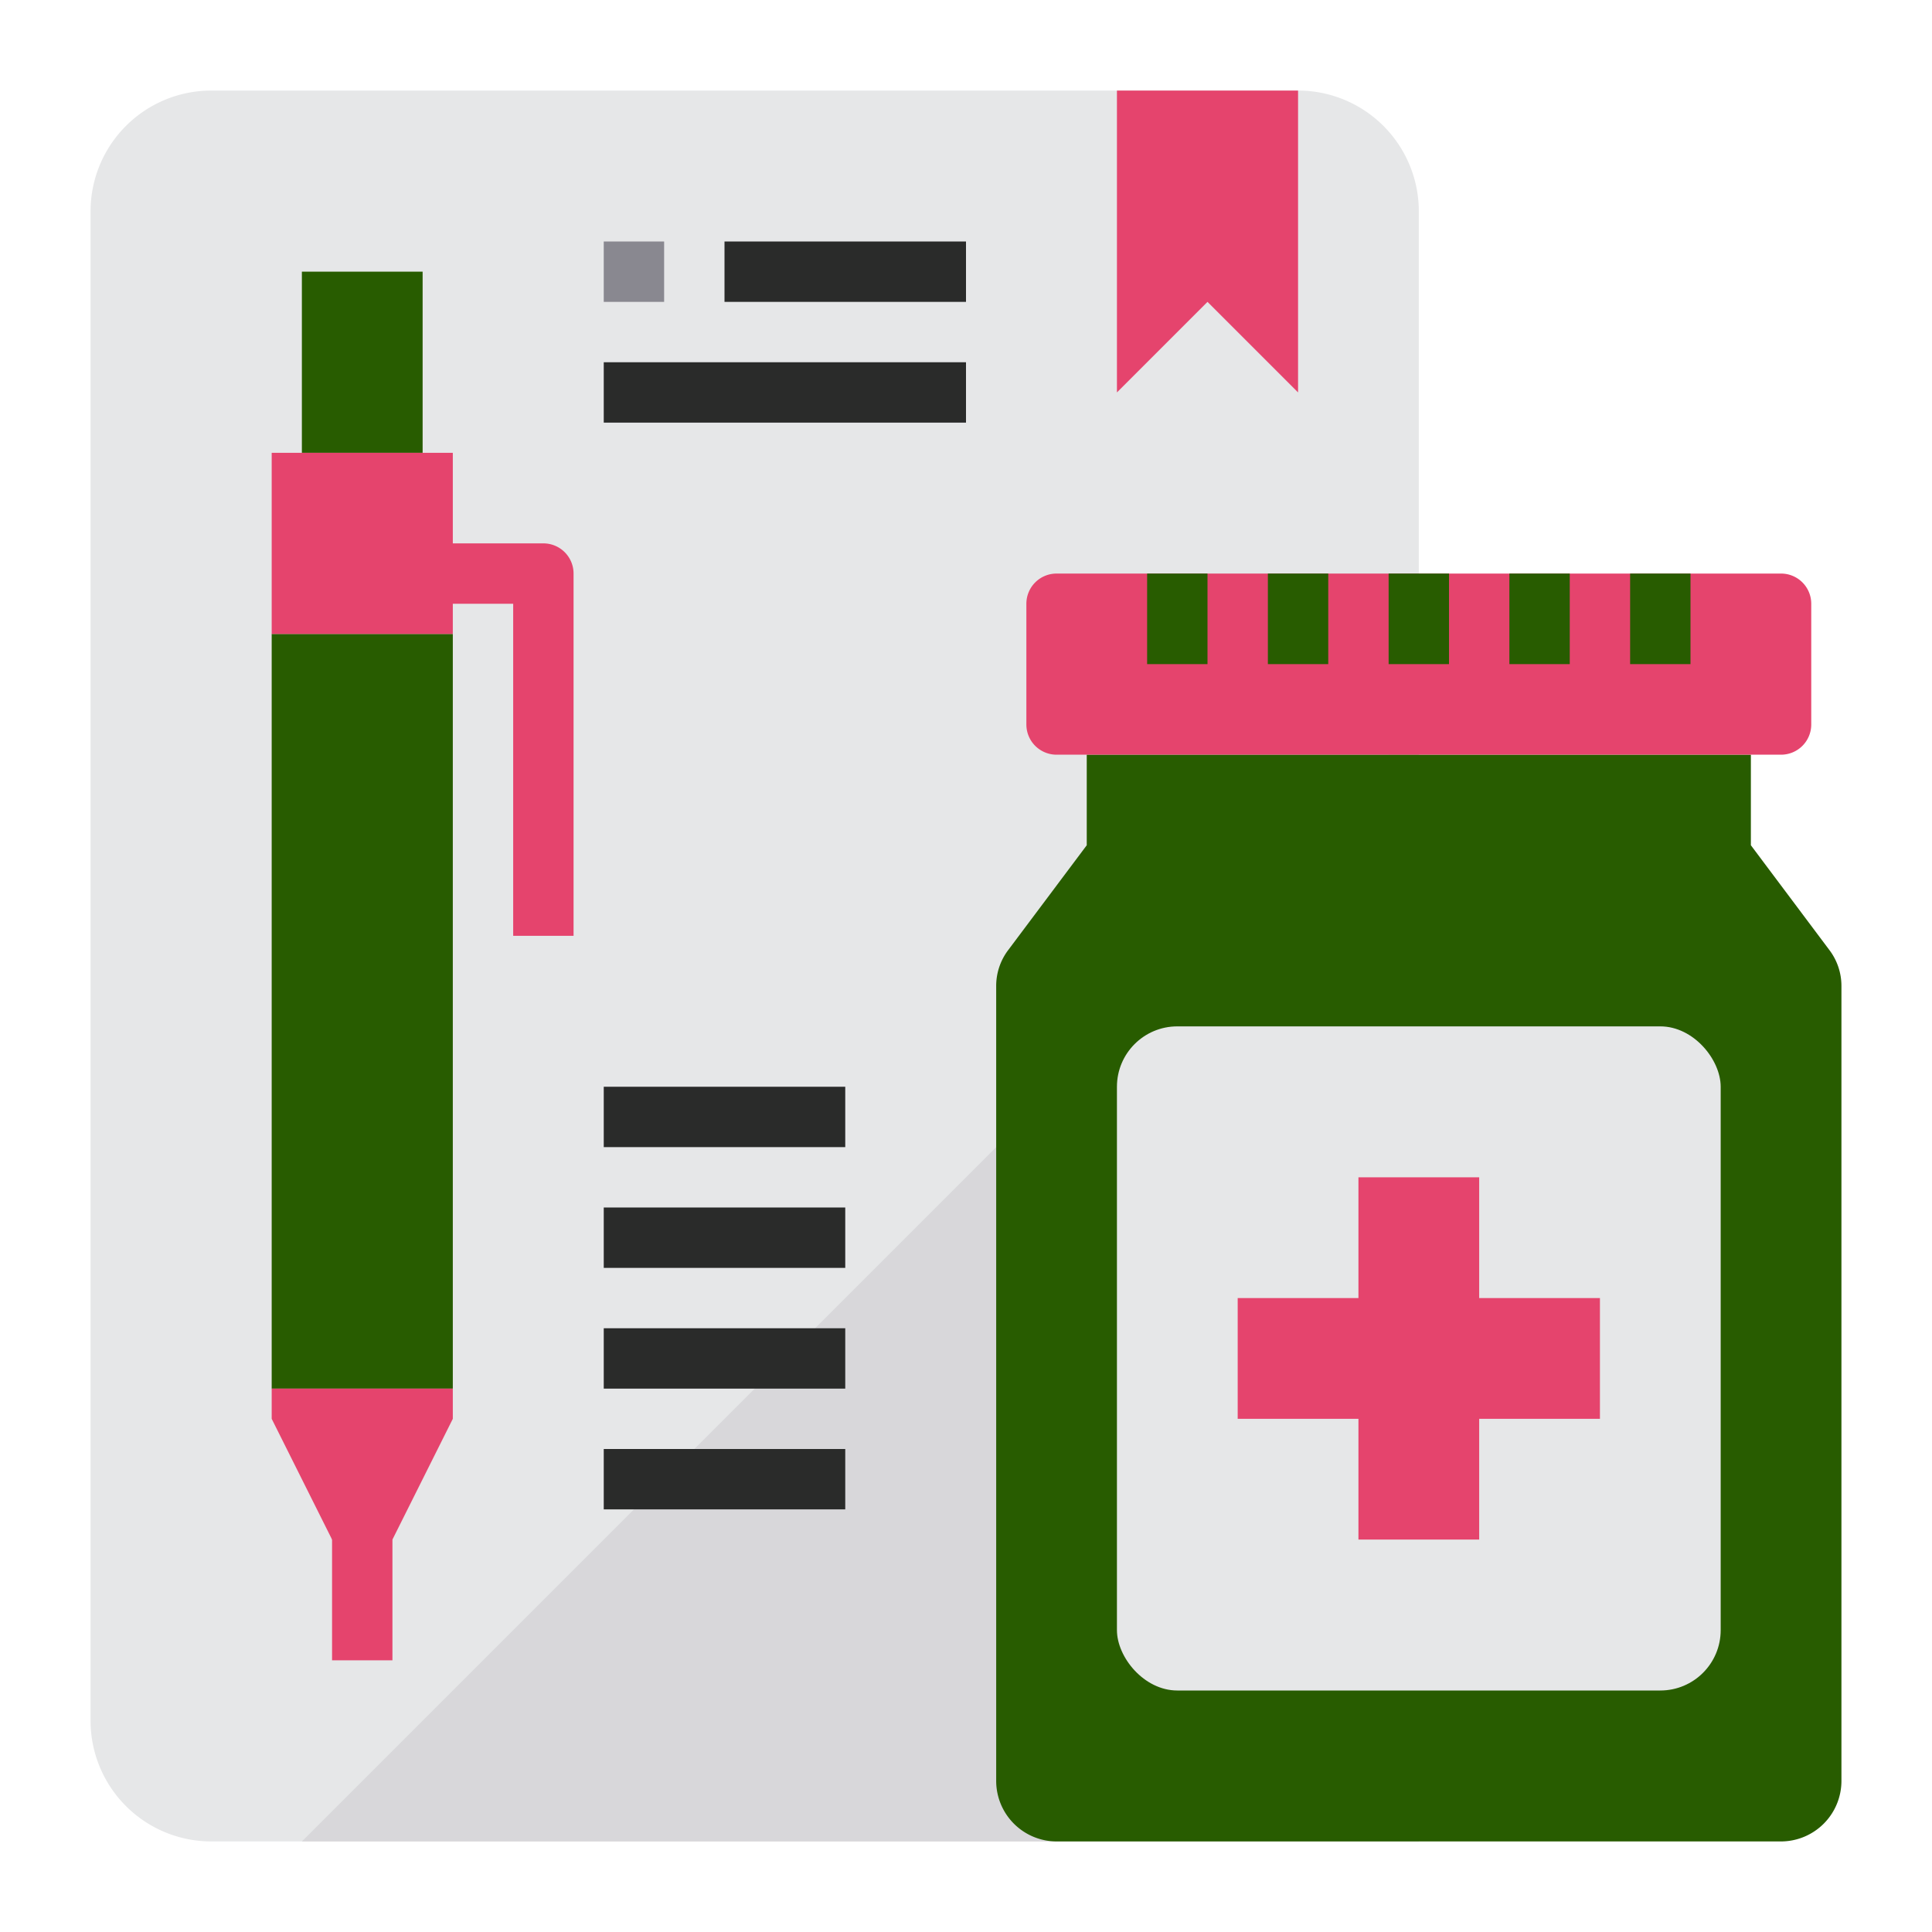 <svg xmlns="http://www.w3.org/2000/svg" viewBox="0 0 64 64">
    <title>A clipboard and pill bottle logo. Click here to go the home page.</title>
    <path d="M47 7v54H7a4 4 0 01-4-4V7a4 4 0 014-4h36a4 4 0 014 4z" data-original="#E6E7E8" fill="#e6e7e8"/>
    <path data-original="#D8D7DA" fill="#d8d7da" d="M47 24v37H10l37-37z"/>
    <path d="M61 32.67V59a2.006 2.006 0 01-2 2H35a2.006 2.006 0 01-2-2V32.67a1.969 1.969 0 01.4-1.2L36 28v-3h22v3l2.6 3.47a1.969 1.969 0 01.4 1.2zM10 9h4v6h-4z" data-original="#5AAAE7" data-old_color="#5AAAE7" fill="#285c00"/>
    <path data-original="#3D9AE2" data-old_color="#3D9AE2" fill="#285c00" d="M9 21h6v25H9z"/>
    <rect x="37" y="34" width="20" height="22" rx="2" data-original="#E6E7E8" fill="#e6e7e8"/>
    <path data-original="#FF5023" data-old_color="#FF5023" fill="#e5446d" d="M53 43v4h-4v4h-4v-4h-4v-4h4v-4h4v4h4z"/>
    <path d="M55 19h4a1 1 0 011 1v4a1 1 0 01-1 1H35a1 1 0 01-1-1v-4a1 1 0 011-1h20z" data-original="#787680" data-old_color="#787680" fill="#e5446d"/>
    <path data-original="#FF5023" data-old_color="#FF5023" fill="#e5446d" d="M43 3v10l-3-3-3 3V3h6z"/>
    <path data-original="#787680" data-old_color="#787680" fill="#e5446d" d="M11 50h2v5h-2z"/>
    <path d="M19 31h-2V20h-3v-2h4a1 1 0 011 1z" data-original="#1A6FB0" data-old_color="#1A6FB0" fill="#e5446d"/>
    <path data-original="#57565C" data-old_color="#57565C" fill="#285c00" d="M38 19h2v3h-2zM42 19h2v3h-2zM46 19h2v3h-2zM50 19h2v3h-2zM54 19h2v3h-2z"/>
    <path data-original="#ACABB1" className="active-path" data-old_color="#ACABB1" fill="#2a2b2a" d="M20 36h8v2h-8zM20 40h8v2h-8zM20 44h8v2h-8zM20 48h8v2h-8z"/>
    <path data-original="#898890" fill="#898890" d="M20 8h2v2h-2z"/>
    <path data-original="#ACABB1" className="active-path" data-old_color="#ACABB1" fill="#2a2b2a" d="M24 8h8v2h-8zM20 12h12v2H20z"/>
    <path data-original="#1E81CE" data-old_color="#1E81CE" fill="#e5446d" d="M15 46v1l-2 4h-2l-2-4v-1h6zM15 19v2H9v-6h6v4z"/>
</svg>